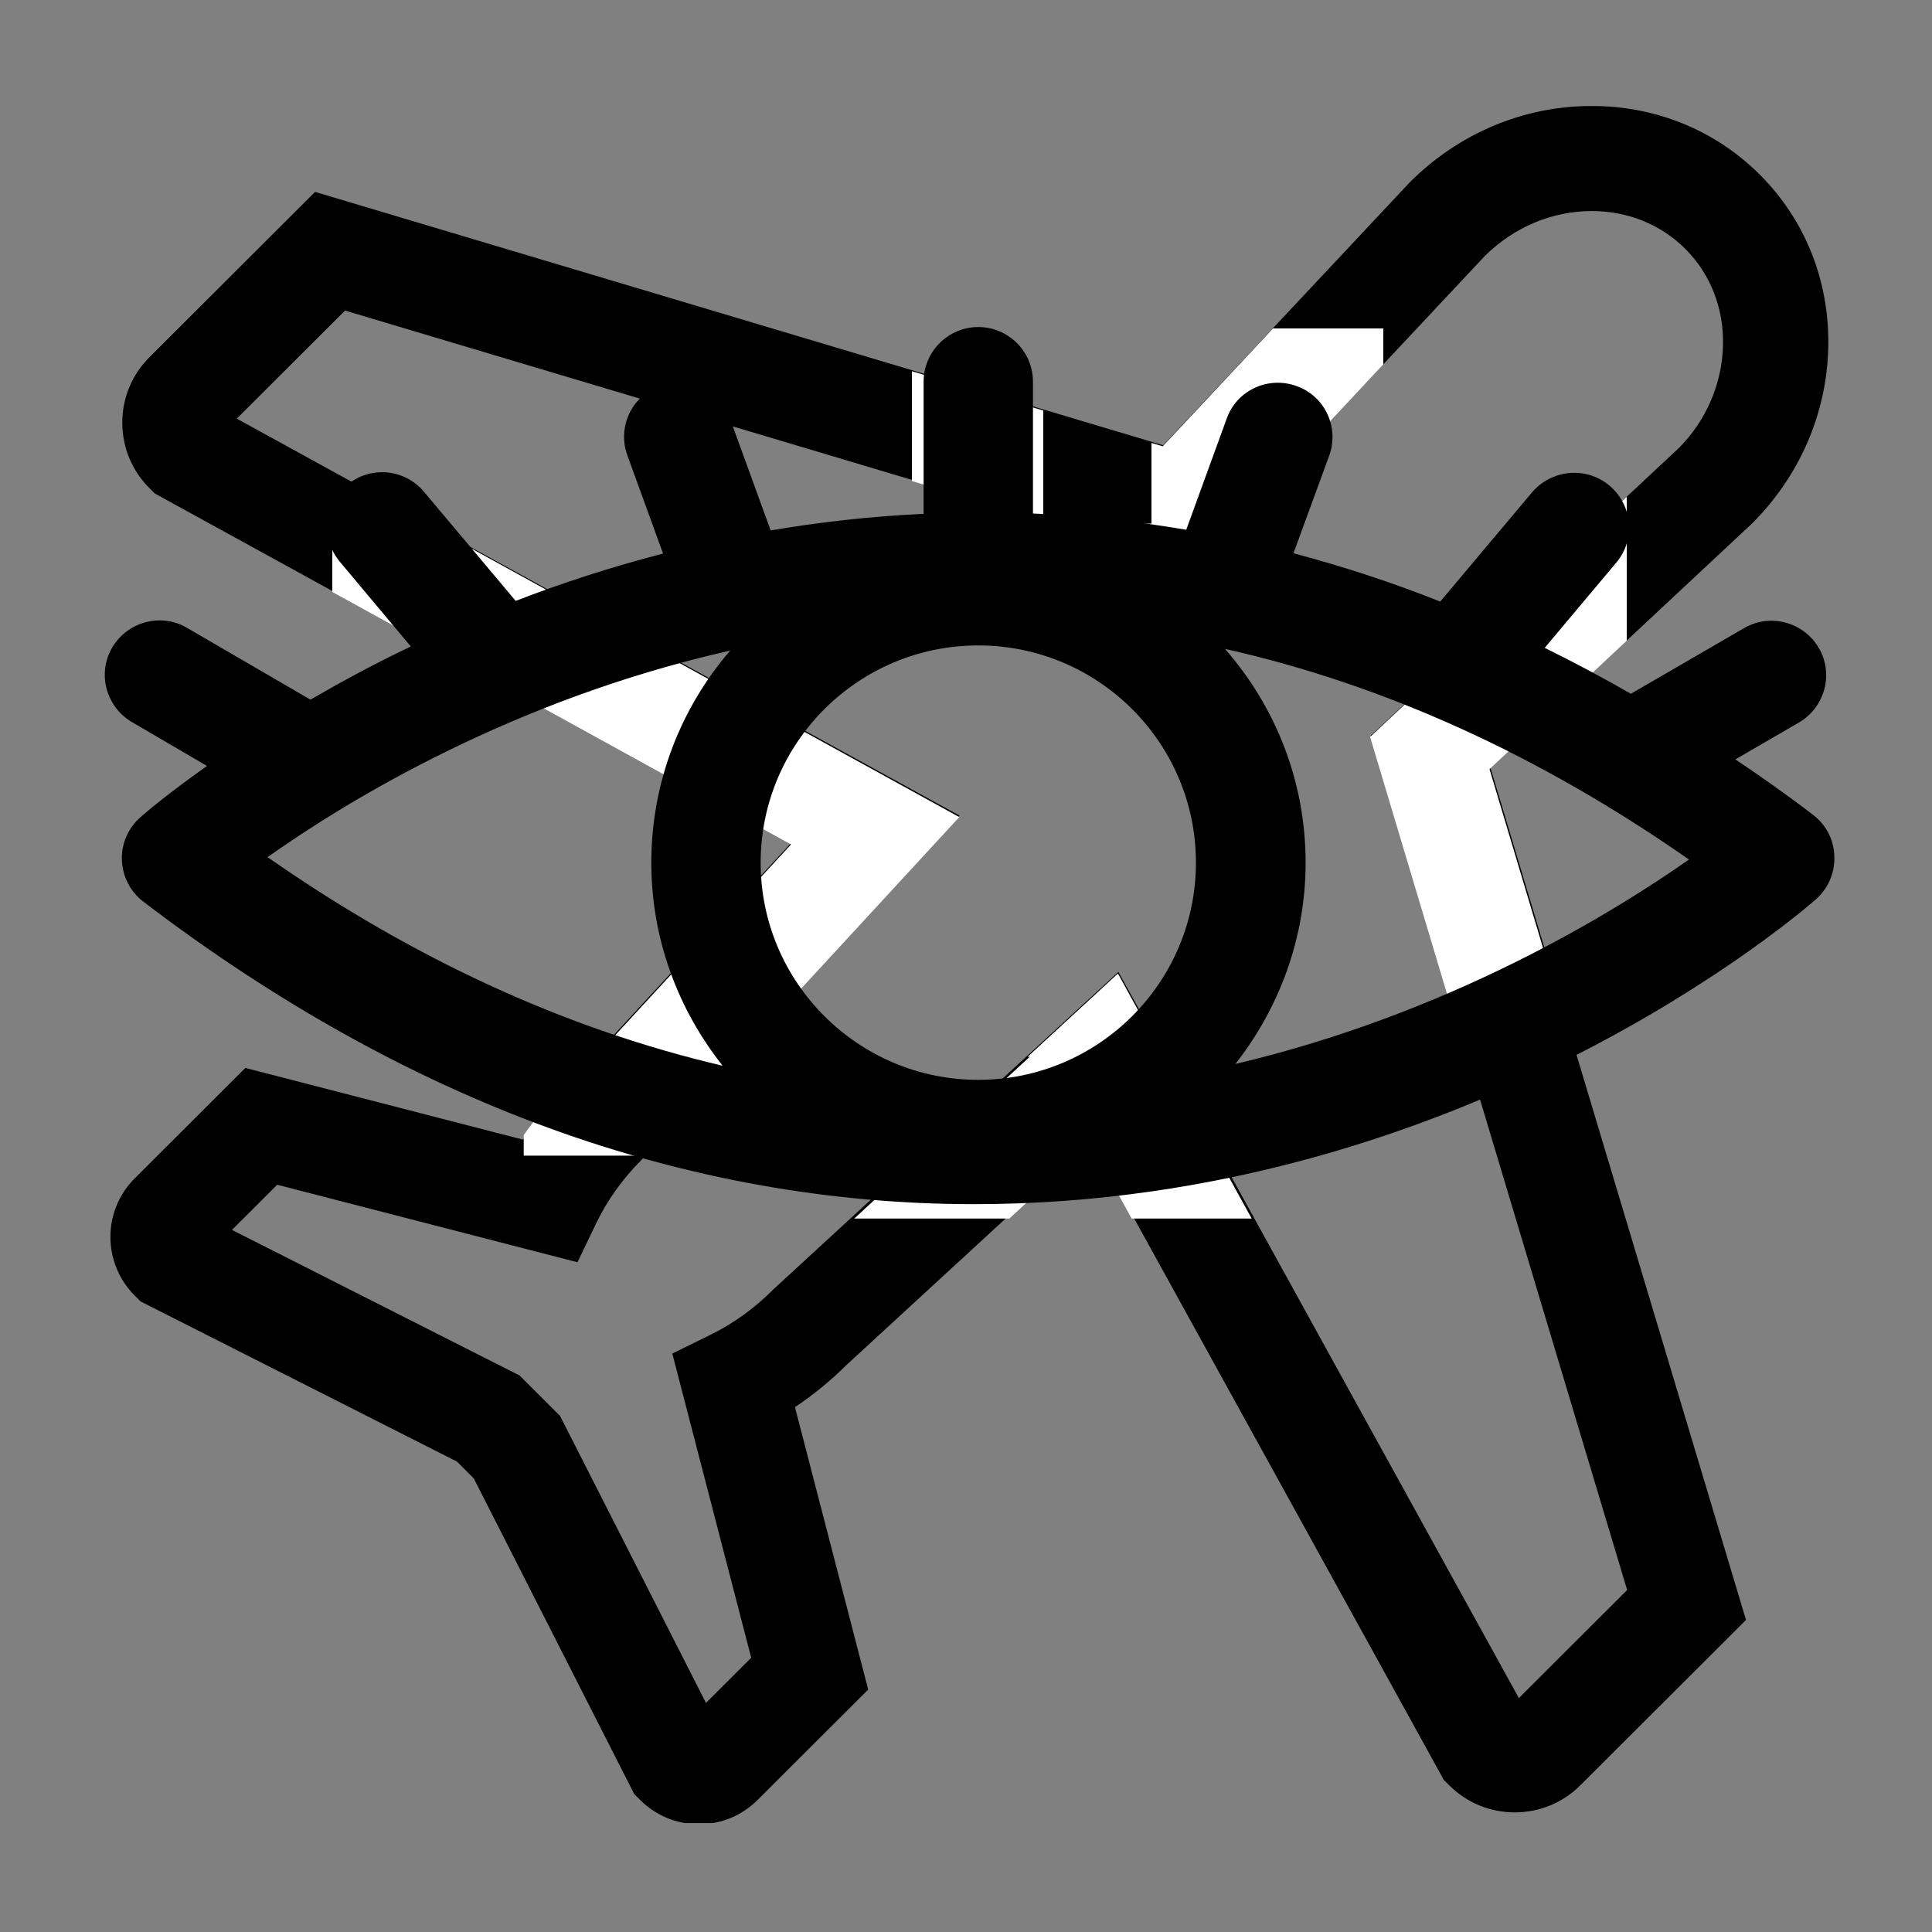 <?xml version="1.0" encoding="UTF-8"?>
<svg xmlns="http://www.w3.org/2000/svg" xmlns:xlink="http://www.w3.org/1999/xlink" width="375pt" height="375pt" viewBox="0 0 375 375" version="1.2">
<rect x="0" y="0" width="375" height="375" fill="#808080" stroke="none"/>
<defs>
<clipPath id="clip1">
  <path d="M 21 20.59 L 355 20.59 L 355 353.863 L 21 353.863 Z M 21 20.59 "/>
</clipPath>
<clipPath id="clip2">
  <path d="M 64.5 101.625 L 303 101.625 L 303 205.125 L 64.5 205.125 Z M 64.5 101.625 "/>
</clipPath>
<clipPath id="clip3">
  <path d="M 291.75 79.875 L 315.75 79.875 L 315.75 144.375 L 291.75 144.375 Z M 291.75 79.875 "/>
</clipPath>
<clipPath id="clip4">
  <path d="M 223.5 63.75 L 268.5 63.75 L 268.5 114.75 L 223.5 114.75 Z M 223.5 63.75 "/>
</clipPath>
<clipPath id="clip5">
  <path d="M 177 63.75 L 202.5 63.75 L 202.5 101.25 L 177 101.25 Z M 177 63.75 "/>
</clipPath>
<clipPath id="clip6">
  <path d="M 131.992 202.023 L 245.242 202.023 L 245.242 236.523 L 131.992 236.523 Z M 131.992 202.023 "/>
</clipPath>
<clipPath id="clip7">
  <path d="M 101.656 203.312 L 145.906 203.312 L 145.906 224.312 L 101.656 224.312 Z M 101.656 203.312 "/>
</clipPath>
<clipPath id="clip8">
  <path d="M 20 63.477 L 356.25 63.477 L 356.25 233.727 L 20 233.727 Z M 20 63.477 "/>
</clipPath>
</defs>
<g id="surface1">
<g clip-path="url(#clip1)" clip-rule="nonzero">
<path style=" stroke:none;fill-rule:nonzero;fill:rgb(0%,0%,0%);fill-opacity:1;" d="M 135.648 354.086 C 131.34 354.086 127.297 352.41 124.25 349.367 L 123.102 348.223 L 91.953 286.945 L 88.691 283.691 L 27.289 252.609 L 26.141 251.457 C 19.863 245.188 19.863 234.992 26.141 228.73 L 47.621 207.285 L 101.496 221.199 C 103.938 217.488 106.789 213.992 110.027 210.746 L 153.555 163.625 L 30.047 95.785 L 29.02 94.762 C 25.613 91.363 23.742 86.848 23.738 82.047 C 23.738 77.238 25.609 72.719 29.016 69.324 L 61.156 37.246 L 225.785 86.426 L 273.656 35.367 C 283.223 25.824 295.766 20.57 308.984 20.57 C 321.398 20.57 332.965 25.293 341.551 33.871 C 350.496 42.793 355.223 54.82 354.859 67.723 C 354.504 80.414 349.246 92.461 340.047 101.637 L 289.293 149.027 L 338.898 314.438 L 306.758 346.512 C 303.355 349.91 298.828 351.781 294.016 351.781 C 289.203 351.781 284.676 349.91 281.27 346.508 L 280.242 345.484 L 279.543 344.211 L 211.746 221.285 L 164.316 264.93 C 161.203 268.016 157.855 270.758 154.301 273.125 L 168.516 327.941 L 147.035 349.383 C 143.992 352.414 139.949 354.086 135.648 354.086 Z M 45.027 238.723 L 100.84 266.977 L 108.703 274.824 L 137.027 330.535 L 145.809 321.77 L 130.496 262.723 L 137.957 259.055 C 142.34 256.902 146.398 253.977 150.02 250.359 L 150.32 250.07 L 217.082 188.652 L 294.812 329.598 L 315.828 308.621 L 266.086 142.77 L 325.844 86.98 C 331.086 81.738 334.223 74.617 334.43 67.156 C 334.637 59.91 332.031 53.211 327.102 48.289 C 322.367 43.566 315.938 40.965 308.98 40.965 C 301.27 40.965 293.902 44.059 288.211 49.68 L 232.055 109.59 L 66.977 60.281 L 45.957 81.258 L 186.25 158.316 L 124.625 225.02 C 120.875 228.762 117.883 232.941 115.719 237.438 L 112.086 245.004 L 53.809 229.957 Z M 45.027 238.723 "/>
</g>
<g clip-path="url(#clip2)" clip-rule="nonzero">
<path style=" stroke:none;fill-rule:nonzero;fill:rgb(100%,100%,100%);fill-opacity:1;" d="M 135.652 354.562 C 131.348 354.562 127.309 352.887 124.266 349.84 L 123.121 348.695 L 92.004 287.352 L 88.75 284.098 L 27.418 252.98 L 26.266 251.828 C 19.996 245.555 19.996 235.348 26.266 229.078 L 47.727 207.613 L 101.535 221.543 C 103.977 217.828 106.824 214.324 110.059 211.078 L 153.535 163.906 L 30.168 96 L 29.145 94.973 C 25.742 91.574 23.871 87.051 23.867 82.246 C 23.867 77.434 25.738 72.91 29.141 69.512 L 61.242 37.402 L 225.684 86.629 L 273.496 35.52 C 283.051 25.965 295.582 20.707 308.785 20.707 C 321.184 20.707 332.738 25.438 341.316 34.02 C 350.25 42.953 354.973 54.988 354.605 67.906 C 354.254 80.613 349 92.668 339.812 101.855 L 289.117 149.293 L 338.668 314.871 L 306.562 346.98 C 303.164 350.379 298.641 352.254 293.836 352.254 C 289.027 352.254 284.504 350.379 281.105 346.977 L 280.078 345.953 L 279.379 344.68 L 211.66 221.625 L 164.285 265.312 C 161.176 268.402 157.832 271.148 154.281 273.52 L 168.48 328.395 L 147.023 349.852 C 143.984 352.887 139.949 354.562 135.652 354.562 Z M 45.133 239.082 L 100.883 267.363 L 108.738 275.223 L 137.027 330.988 L 145.797 322.215 L 130.504 263.105 L 137.953 259.434 C 142.332 257.277 146.387 254.352 150.008 250.73 L 150.305 250.441 L 216.988 188.961 L 294.629 330.051 L 315.625 309.051 L 265.934 143.031 L 325.625 87.184 C 330.863 81.938 333.996 74.809 334.203 67.34 C 334.406 60.086 331.805 53.379 326.883 48.453 C 322.156 43.727 315.73 41.121 308.781 41.121 C 301.082 41.121 293.719 44.219 288.035 49.848 L 231.945 109.82 L 67.055 60.457 L 46.062 81.457 L 186.195 158.594 L 124.641 225.363 C 120.895 229.113 117.906 233.293 115.746 237.793 L 112.113 245.371 L 53.906 230.305 Z M 45.133 239.082 "/>
</g>
<g clip-path="url(#clip3)" clip-rule="nonzero">
<path style=" stroke:none;fill-rule:nonzero;fill:rgb(100%,100%,100%);fill-opacity:1;" d="M 135.652 354.562 C 131.348 354.562 127.309 352.887 124.266 349.84 L 123.121 348.695 L 92.004 287.352 L 88.75 284.098 L 27.418 252.98 L 26.266 251.828 C 19.996 245.555 19.996 235.348 26.266 229.078 L 47.727 207.613 L 101.535 221.543 C 103.977 217.828 106.824 214.324 110.059 211.078 L 153.535 163.906 L 30.168 96 L 29.145 94.973 C 25.742 91.574 23.871 87.051 23.867 82.246 C 23.867 77.434 25.738 72.91 29.141 69.512 L 61.242 37.402 L 225.684 86.629 L 273.496 35.52 C 283.051 25.965 295.582 20.707 308.785 20.707 C 321.184 20.707 332.738 25.438 341.316 34.02 C 350.25 42.953 354.973 54.988 354.605 67.906 C 354.254 80.613 349 92.668 339.812 101.855 L 289.117 149.293 L 338.668 314.871 L 306.562 346.98 C 303.164 350.379 298.641 352.254 293.836 352.254 C 289.027 352.254 284.504 350.379 281.105 346.977 L 280.078 345.953 L 279.379 344.68 L 211.66 221.625 L 164.285 265.312 C 161.176 268.402 157.832 271.148 154.281 273.52 L 168.48 328.395 L 147.023 349.852 C 143.984 352.887 139.949 354.562 135.652 354.562 Z M 45.133 239.082 L 100.883 267.363 L 108.738 275.223 L 137.027 330.988 L 145.797 322.215 L 130.504 263.105 L 137.953 259.434 C 142.332 257.277 146.387 254.352 150.008 250.73 L 150.305 250.441 L 216.988 188.961 L 294.629 330.051 L 315.625 309.051 L 265.934 143.031 L 325.625 87.184 C 330.863 81.938 333.996 74.809 334.203 67.34 C 334.406 60.086 331.805 53.379 326.883 48.453 C 322.156 43.727 315.73 41.121 308.781 41.121 C 301.082 41.121 293.719 44.219 288.035 49.848 L 231.945 109.82 L 67.055 60.457 L 46.062 81.457 L 186.195 158.594 L 124.641 225.363 C 120.895 229.113 117.906 233.293 115.746 237.793 L 112.113 245.371 L 53.906 230.305 Z M 45.133 239.082 "/>
</g>
<g clip-path="url(#clip4)" clip-rule="nonzero">
<path style=" stroke:none;fill-rule:nonzero;fill:rgb(100%,100%,100%);fill-opacity:1;" d="M 135.652 354.562 C 131.348 354.562 127.309 352.887 124.266 349.84 L 123.121 348.695 L 92.004 287.352 L 88.75 284.098 L 27.418 252.98 L 26.266 251.828 C 19.996 245.555 19.996 235.348 26.266 229.078 L 47.727 207.613 L 101.535 221.543 C 103.977 217.828 106.824 214.324 110.059 211.078 L 153.535 163.906 L 30.168 96 L 29.145 94.973 C 25.742 91.574 23.871 87.051 23.867 82.246 C 23.867 77.434 25.738 72.91 29.141 69.512 L 61.242 37.402 L 225.684 86.629 L 273.496 35.52 C 283.051 25.965 295.582 20.707 308.785 20.707 C 321.184 20.707 332.738 25.438 341.316 34.02 C 350.25 42.953 354.973 54.988 354.605 67.906 C 354.254 80.613 349 92.668 339.812 101.855 L 289.117 149.293 L 338.668 314.871 L 306.562 346.98 C 303.164 350.379 298.641 352.254 293.836 352.254 C 289.027 352.254 284.504 350.379 281.105 346.977 L 280.078 345.953 L 279.379 344.68 L 211.66 221.625 L 164.285 265.312 C 161.176 268.402 157.832 271.148 154.281 273.52 L 168.48 328.395 L 147.023 349.852 C 143.984 352.887 139.949 354.562 135.652 354.562 Z M 45.133 239.082 L 100.883 267.363 L 108.738 275.223 L 137.027 330.988 L 145.797 322.215 L 130.504 263.105 L 137.953 259.434 C 142.332 257.277 146.387 254.352 150.008 250.73 L 150.305 250.441 L 216.988 188.961 L 294.629 330.051 L 315.625 309.051 L 265.934 143.031 L 325.625 87.184 C 330.863 81.938 333.996 74.809 334.203 67.34 C 334.406 60.086 331.805 53.379 326.883 48.453 C 322.156 43.727 315.73 41.121 308.781 41.121 C 301.082 41.121 293.719 44.219 288.035 49.848 L 231.945 109.82 L 67.055 60.457 L 46.062 81.457 L 186.195 158.594 L 124.641 225.363 C 120.895 229.113 117.906 233.293 115.746 237.793 L 112.113 245.371 L 53.906 230.305 Z M 45.133 239.082 "/>
</g>
<g clip-path="url(#clip5)" clip-rule="nonzero">
<path style=" stroke:none;fill-rule:nonzero;fill:rgb(100%,100%,100%);fill-opacity:1;" d="M 135.652 354.562 C 131.348 354.562 127.309 352.887 124.266 349.84 L 123.121 348.695 L 92.004 287.352 L 88.75 284.098 L 27.418 252.98 L 26.266 251.828 C 19.996 245.555 19.996 235.348 26.266 229.078 L 47.727 207.613 L 101.535 221.543 C 103.977 217.828 106.824 214.324 110.059 211.078 L 153.535 163.906 L 30.168 96 L 29.145 94.973 C 25.742 91.574 23.871 87.051 23.867 82.246 C 23.867 77.434 25.738 72.91 29.141 69.512 L 61.242 37.402 L 225.684 86.629 L 273.496 35.52 C 283.051 25.965 295.582 20.707 308.785 20.707 C 321.184 20.707 332.738 25.438 341.316 34.02 C 350.25 42.953 354.973 54.988 354.605 67.906 C 354.254 80.613 349 92.668 339.812 101.855 L 289.117 149.293 L 338.668 314.871 L 306.562 346.98 C 303.164 350.379 298.641 352.254 293.836 352.254 C 289.027 352.254 284.504 350.379 281.105 346.977 L 280.078 345.953 L 279.379 344.68 L 211.66 221.625 L 164.285 265.312 C 161.176 268.402 157.832 271.148 154.281 273.52 L 168.48 328.395 L 147.023 349.852 C 143.984 352.887 139.949 354.562 135.652 354.562 Z M 45.133 239.082 L 100.883 267.363 L 108.738 275.223 L 137.027 330.988 L 145.797 322.215 L 130.504 263.105 L 137.953 259.434 C 142.332 257.277 146.387 254.352 150.008 250.73 L 150.305 250.441 L 216.988 188.961 L 294.629 330.051 L 315.625 309.051 L 265.934 143.031 L 325.625 87.184 C 330.863 81.938 333.996 74.809 334.203 67.34 C 334.406 60.086 331.805 53.379 326.883 48.453 C 322.156 43.727 315.73 41.121 308.781 41.121 C 301.082 41.121 293.719 44.219 288.035 49.848 L 231.945 109.82 L 67.055 60.457 L 46.062 81.457 L 186.195 158.594 L 124.641 225.363 C 120.895 229.113 117.906 233.293 115.746 237.793 L 112.113 245.371 L 53.906 230.305 Z M 45.133 239.082 "/>
</g>
<g clip-path="url(#clip6)" clip-rule="nonzero">
<path style=" stroke:none;fill-rule:nonzero;fill:rgb(100%,100%,100%);fill-opacity:1;" d="M 135.652 354.938 C 131.348 354.938 127.309 353.262 124.266 350.215 L 123.121 349.07 L 92.004 287.727 L 88.75 284.473 L 27.418 253.355 L 26.266 252.203 C 19.996 245.93 19.996 235.723 26.266 229.453 L 47.727 207.988 L 101.535 221.918 C 103.977 218.203 106.824 214.699 110.059 211.453 L 153.535 164.281 L 30.168 96.375 L 29.145 95.348 C 25.742 91.949 23.871 87.426 23.867 82.621 C 23.867 77.809 25.738 73.285 29.141 69.887 L 61.242 37.777 L 225.684 87.004 L 273.496 35.895 C 283.051 26.34 295.582 21.082 308.785 21.082 C 321.184 21.082 332.738 25.812 341.316 34.395 C 350.25 43.328 354.973 55.363 354.605 68.281 C 354.254 80.988 349 93.043 339.812 102.23 L 289.117 149.668 L 338.668 315.246 L 306.562 347.355 C 303.164 350.754 298.641 352.629 293.836 352.629 C 289.027 352.629 284.504 350.754 281.105 347.352 L 280.078 346.328 L 279.379 345.055 L 211.66 222 L 164.285 265.688 C 161.176 268.777 157.832 271.523 154.281 273.895 L 168.48 328.77 L 147.023 350.227 C 143.984 353.262 139.949 354.938 135.652 354.938 Z M 45.133 239.457 L 100.883 267.738 L 108.738 275.598 L 137.027 331.363 L 145.797 322.59 L 130.504 263.48 L 137.953 259.809 C 142.332 257.652 146.387 254.727 150.008 251.105 L 150.305 250.816 L 216.988 189.336 L 294.629 330.426 L 315.625 309.426 L 265.934 143.406 L 325.625 87.559 C 330.863 82.312 333.996 75.184 334.203 67.715 C 334.406 60.461 331.805 53.754 326.883 48.828 C 322.156 44.102 315.73 41.496 308.781 41.496 C 301.082 41.496 293.719 44.594 288.035 50.223 L 231.945 110.195 L 67.055 60.832 L 46.062 81.832 L 186.195 158.969 L 124.641 225.738 C 120.895 229.488 117.906 233.668 115.746 238.168 L 112.113 245.746 L 53.906 230.68 Z M 45.133 239.457 "/>
</g>
<g clip-path="url(#clip7)" clip-rule="nonzero">
<path style=" stroke:none;fill-rule:nonzero;fill:rgb(100%,100%,100%);fill-opacity:1;" d="M 134.684 354.938 C 130.379 354.938 126.34 353.262 123.297 350.215 L 122.152 349.07 L 91.035 287.727 L 87.781 284.473 L 26.449 253.355 L 25.301 252.203 C 19.031 245.93 19.031 235.723 25.301 229.453 L 46.758 207.988 L 100.566 221.918 C 103.008 218.203 105.855 214.699 109.09 211.453 L 152.566 164.281 L 29.199 96.375 L 28.176 95.348 C 24.773 91.949 22.902 87.426 22.902 82.621 C 22.902 77.809 24.773 73.285 28.172 69.887 L 60.273 37.777 L 224.715 87.004 L 272.527 35.895 C 282.086 26.34 294.613 21.082 307.816 21.082 C 320.219 21.082 331.77 25.812 340.348 34.395 C 349.281 43.328 354.004 55.363 353.641 68.281 C 353.285 80.988 348.031 93.043 338.844 102.23 L 288.148 149.668 L 337.699 315.246 L 305.594 347.355 C 302.195 350.754 297.676 352.629 292.867 352.629 C 288.059 352.629 283.535 350.754 280.137 347.352 L 279.109 346.328 L 278.41 345.055 L 210.695 222 L 163.316 265.688 C 160.207 268.777 156.863 271.523 153.312 273.895 L 167.512 328.77 L 146.055 350.227 C 143.016 353.262 138.98 354.938 134.684 354.938 Z M 44.164 239.457 L 99.914 267.738 L 107.77 275.598 L 136.059 331.363 L 144.832 322.59 L 129.535 263.48 L 136.984 259.809 C 141.363 257.652 145.418 254.727 149.039 251.105 L 149.336 250.816 L 216.02 189.336 L 293.66 330.426 L 314.656 309.426 L 264.969 143.406 L 324.656 87.559 C 329.895 82.312 333.027 75.184 333.234 67.715 C 333.441 60.461 330.836 53.754 325.914 48.828 C 321.188 44.102 314.762 41.496 307.816 41.496 C 300.113 41.496 292.754 44.594 287.066 50.223 L 230.977 110.195 L 66.09 60.832 L 45.094 81.832 L 185.227 158.969 L 123.672 225.738 C 119.926 229.488 116.938 233.668 114.777 238.168 L 111.148 245.746 L 52.938 230.68 Z M 44.164 239.457 "/>
</g>
<g clip-path="url(#clip8)" clip-rule="nonzero">
<path style=" stroke:none;fill-rule:nonzero;fill:rgb(0%,0%,0%);fill-opacity:1;" d="M 351.945 158.188 C 346.977 154.367 341.938 150.816 336.832 147.398 L 349.191 140.227 C 354.227 137.277 355.973 130.773 353.02 125.746 C 350.062 120.719 343.551 118.977 338.512 121.926 L 316.551 134.66 C 310.977 131.445 305.402 128.496 299.828 125.746 L 313.73 109.191 C 317.492 104.699 316.887 98.062 312.387 94.242 C 307.887 90.492 301.238 91.094 297.41 95.516 L 279.543 116.766 C 270.141 113.012 260.605 109.93 251.066 107.383 L 257.984 88.48 C 260 82.984 257.18 76.883 251.672 74.941 C 246.164 72.93 240.055 75.746 238.105 81.242 L 230.25 102.824 C 220.375 101.148 210.504 100.074 200.496 99.672 L 200.496 74.07 C 200.496 68.238 195.727 63.477 189.883 63.477 C 184.043 63.477 179.273 68.238 179.273 74.07 L 179.273 99.738 C 168.996 100.211 159.059 101.348 149.586 102.957 L 141.664 81.172 C 139.648 75.676 133.535 72.863 128.098 74.871 C 122.59 76.883 119.77 82.918 121.781 88.414 L 128.699 107.449 C 118.559 110.062 108.953 113.211 100.09 116.633 L 82.293 95.449 C 78.531 90.961 71.816 90.355 67.316 94.176 C 62.816 97.93 62.211 104.633 66.039 109.125 L 79.738 125.48 C 72.555 128.898 66.039 132.449 60.262 135.801 L 36.285 121.859 C 31.25 118.91 24.734 120.652 21.781 125.68 C 18.824 130.707 20.57 137.207 25.609 140.156 L 40.18 148.672 C 32.391 154.168 27.891 158.055 27.219 158.656 C 24.867 160.734 23.527 163.82 23.66 166.969 C 23.793 170.117 25.273 173.066 27.824 175.012 C 78.867 213.953 133.133 233.727 189.078 233.727 C 284.246 233.727 349.727 176.957 352.48 174.543 C 354.832 172.465 356.176 169.383 356.043 166.23 C 355.973 163.082 354.496 160.133 351.945 158.188 Z M 189.883 209.598 C 166.578 209.598 147.641 190.695 147.641 167.438 C 147.641 144.18 166.578 125.277 189.883 125.277 C 213.188 125.277 232.129 144.18 232.129 167.438 C 232.129 190.695 213.188 209.598 189.883 209.598 Z M 141.73 126.281 C 132.191 137.344 126.418 151.754 126.418 167.438 C 126.418 182.316 131.656 195.992 140.254 206.852 C 110.098 199.812 80.547 186.34 51.934 166.367 C 67.582 155.305 99.551 135.801 141.73 126.281 Z M 239.785 206.516 C 248.246 195.723 253.418 182.184 253.418 167.438 C 253.418 151.551 247.508 137.074 237.77 125.949 C 268.531 132.852 298.617 146.457 327.832 166.836 C 312.32 177.691 280.953 196.797 239.785 206.516 Z M 239.785 206.516 "/>
</g>
</g>
</svg>
